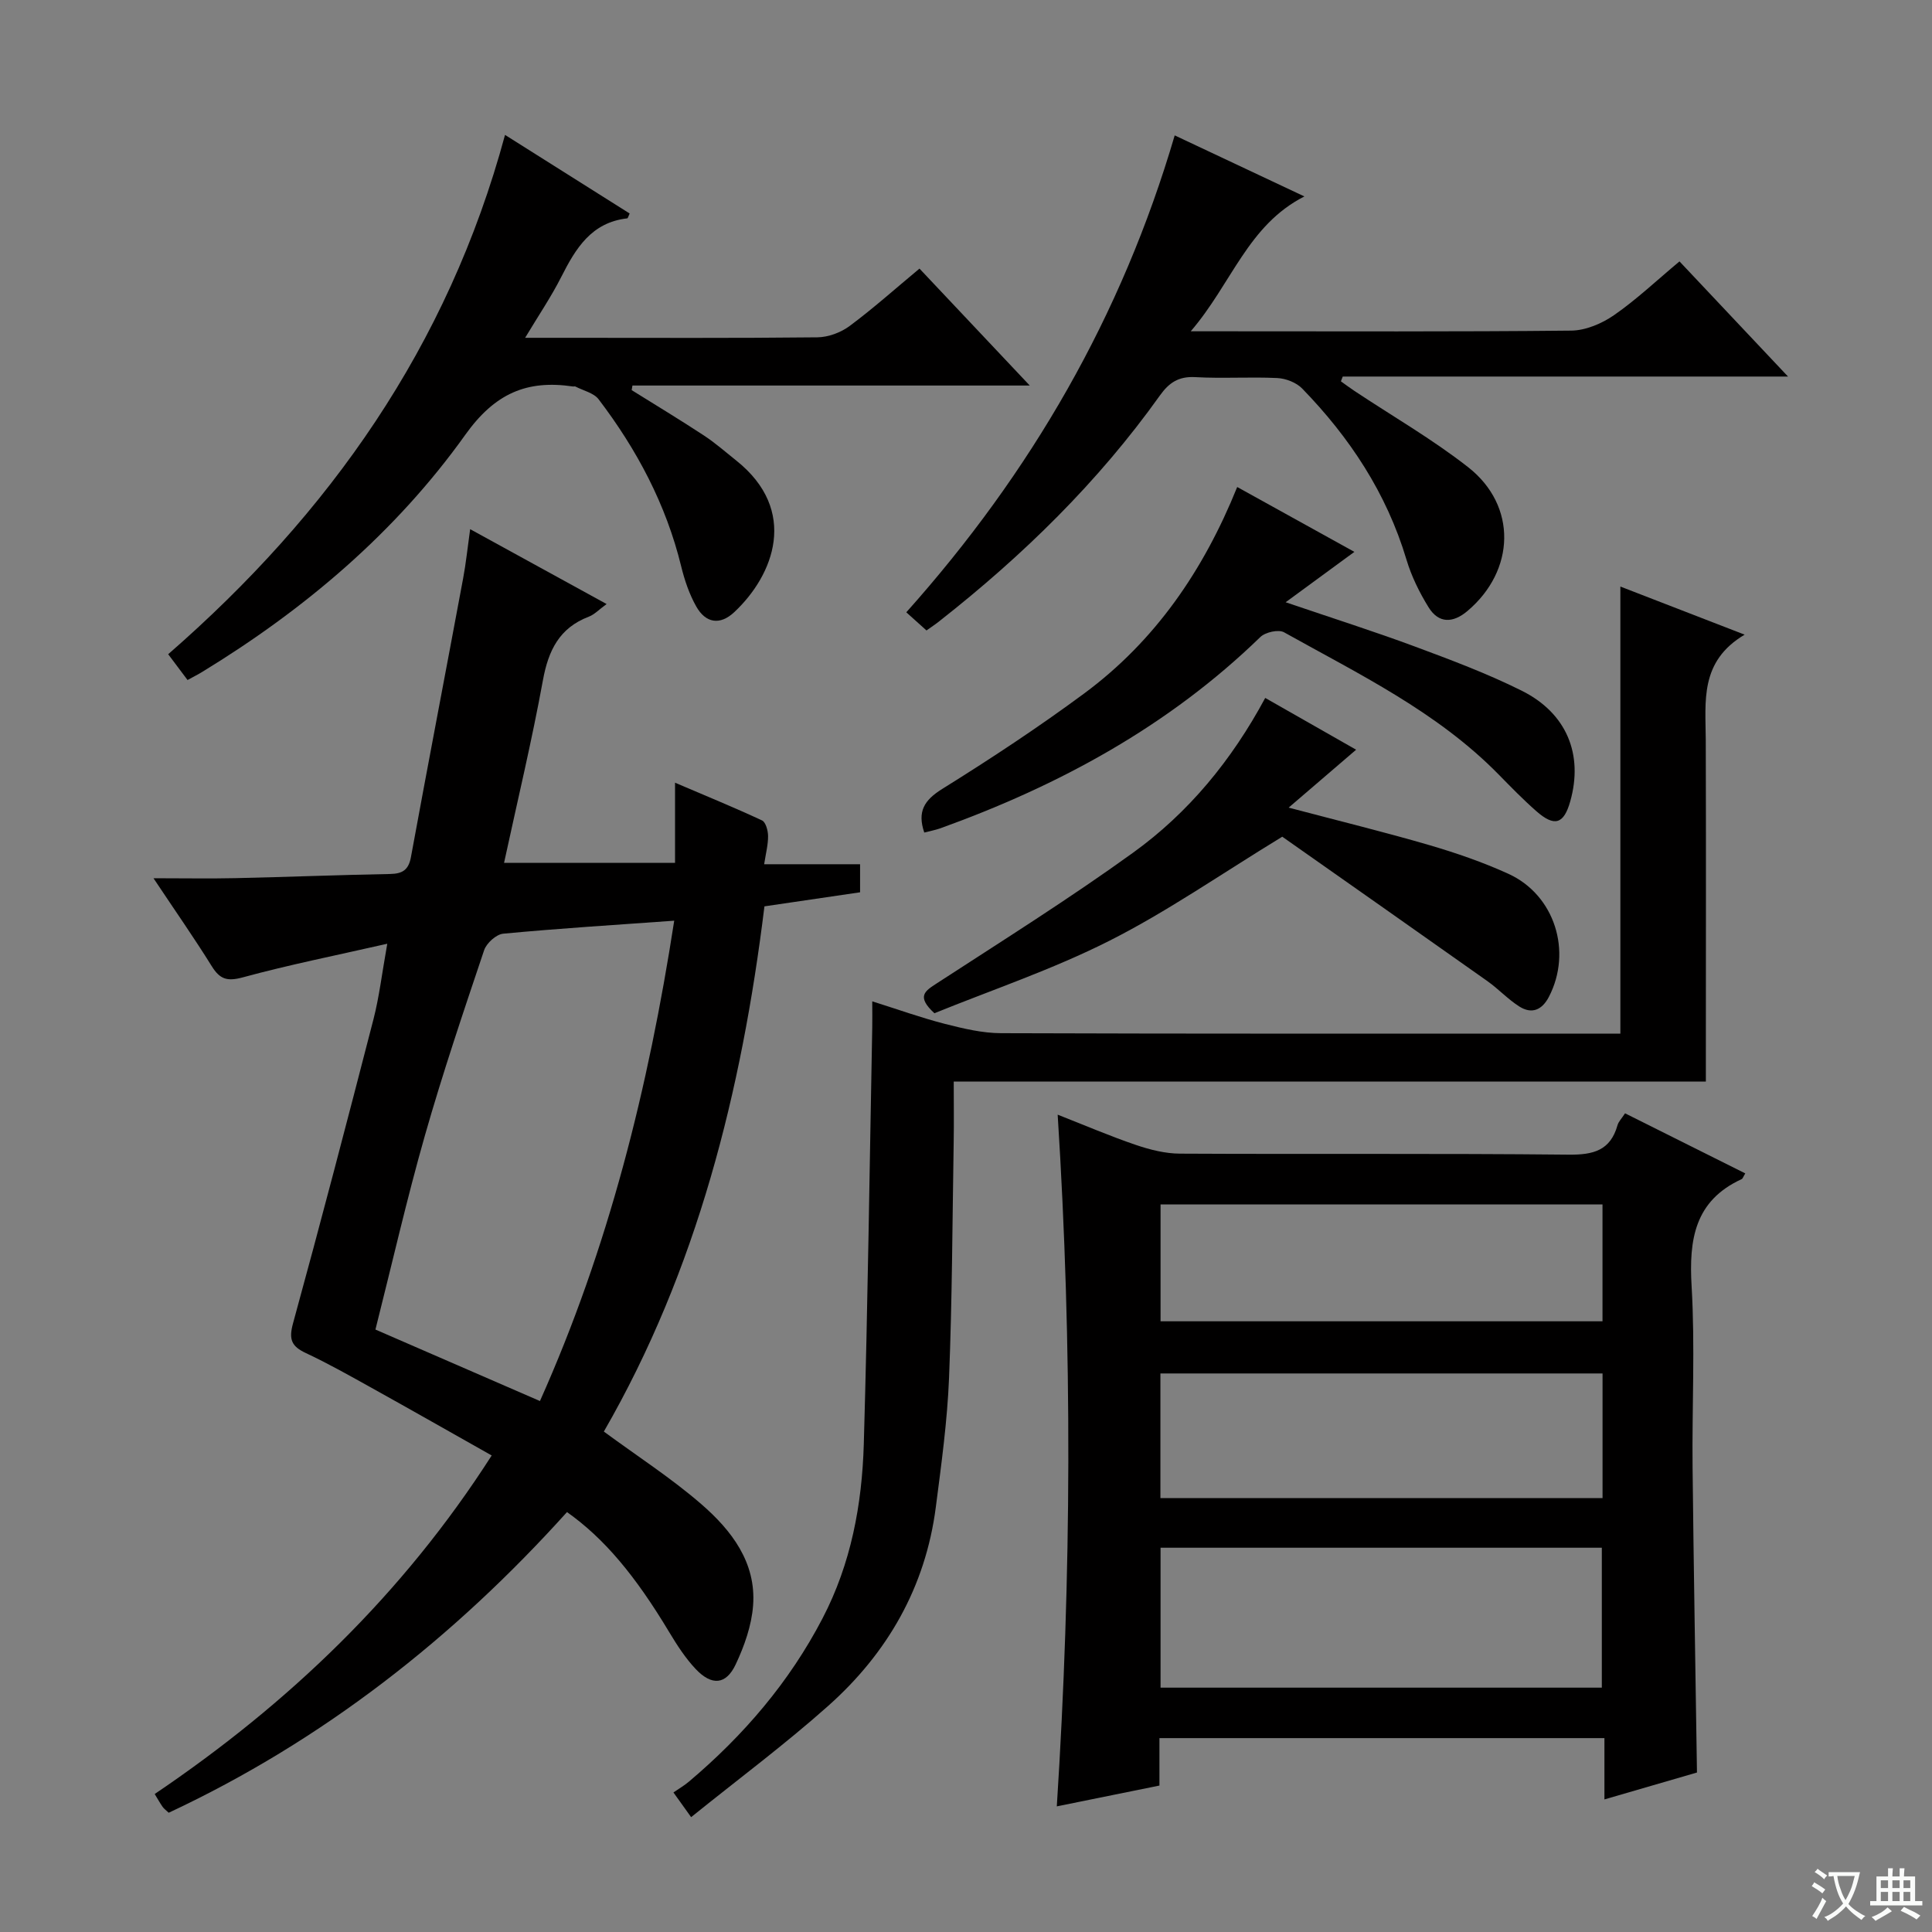 <svg enable-background="new 0 0 400 400" viewBox="0 0 400 400" xmlns="http://www.w3.org/2000/svg"><rect x="0" y="0" width="400" height="400" fill="#808080" stroke="none"/><path d="m377.9 391.2c-.2.3-.4.5-.6.8-.7-.6-1.4-1-2.2-1.5.2-.3.4-.5.5-.8.6.4 1.4.8 2.3 1.5zm-1.8 6.1c-.2-.2-.5-.4-.9-.6.4-.6.8-1.2 1.2-1.9s.7-1.3.9-1.9c.3.3.5.5.8.7-.7 1.3-1.4 2.6-2 3.7zm2.2-9c-.3.3-.5.5-.6.8-.6-.6-1.3-1.1-2-1.5.3-.3.5-.5.6-.7.6.5 1.3.9 2 1.4zm.3.2v-.9h2 4.5c-.3 1.3-.6 2.5-1 3.6s-.9 2.1-1.4 3c.4.5 1 1 1.6 1.4s1.2.8 1.9 1.1c-.3.2-.5.4-.8.8-.4-.3-1-.7-1.6-1.2s-1.2-1.1-1.6-1.6c-.5.6-1.1 1.1-1.7 1.6s-1.4.9-2.1 1.4c-.1-.3-.3-.5-.7-.8.6-.2 1.2-.5 1.9-1s1.4-1.1 2-1.8c-.5-.8-.9-1.6-1.2-2.5s-.6-2-.8-3.2c-.4.1-.7.1-1 .1zm2.5 2.7c.3 1 .7 1.7 1 2.2.3-.5.6-1.1 1-2s.6-1.9.9-3h-3.2-.4c.1.9.3 1.8.7 2.8z" fill="#fafbfa"/><path d="m396.5 388.5v1.5 3.6h1.5v.9c-.4 0-1 0-1.7 0h-7.9c-.5 0-.9 0-1.2 0v-.9h1.3v-3.5c0-.7 0-1.2 0-1.6h2.4c0-.8 0-1.4 0-1.7h1c0 .3-.1.8-.1 1.7h1.5c0-.8 0-1.4 0-1.7h1c0 .3-.1.9-.1 1.7zm-8.2 9.2c-.2-.3-.5-.5-.8-.8.8-.3 1.4-.6 1.9-.9s1-.7 1.4-1.1c.3.3.6.5.9.8-1.6 1-2.8 1.6-3.4 2zm2.6-6.8v-1.6h-1.5v1.6zm0 2.7v-1.9h-1.5v1.9zm2.4-2.7v-1.6h-1.5v1.6zm0 2.7v-1.9h-1.5v1.9zm.2 2 .7-.8c.4.2.9.5 1.6.8s1.3.7 1.8 1c-.3.3-.5.5-.8.8-.4-.3-1.5-1-3.3-1.8zm2-4.7v-1.6h-1.4v1.6zm0 2.7v-1.9h-1.4v1.9z" fill="#fafbfa"/><g fill="#010000"><path d="m139.76 162.05c6.55 2.8 12.35 5.17 18.01 7.81.77.36 1.24 2.11 1.25 3.22.02 1.79-.46 3.58-.81 5.85h19.86v5.81c-6.55.96-12.91 1.89-19.8 2.91-4.71 38.3-13.96 75.29-33.25 108.74 6.97 5.13 13.95 9.63 20.16 15.01 6.24 5.41 11.41 12.07 10.74 20.99-.31 4.16-1.81 8.41-3.61 12.22-1.99 4.22-4.95 4.45-8.26.96-2.14-2.26-3.88-4.97-5.5-7.66-7-11.67-13.44-19.39-21.16-24.85-23.43 26.02-50.56 47.32-82.46 62.25-.57-.54-.99-.83-1.26-1.22-.56-.8-1.03-1.66-1.64-2.66 27.7-18.72 51.34-41.31 69.77-70.09-8.46-4.77-16.62-9.42-24.83-13.98-4.5-2.5-9-5.05-13.66-7.23-2.96-1.39-3.55-2.81-2.65-6.12 5.75-20.95 11.24-41.97 16.67-63.01 1.18-4.59 1.73-9.34 2.85-15.61-10.71 2.44-20.4 4.37-29.9 6.96-3.24.88-4.75.41-6.44-2.31-3.59-5.78-7.5-11.36-12.06-18.21 6.34 0 11.7.1 17.05-.02 10.65-.24 21.29-.66 31.93-.86 2.59-.05 3.84-.84 4.33-3.55 3.53-19.24 7.22-38.44 10.8-57.67.58-3.09.9-6.24 1.45-10.17 9.45 5.18 18.62 10.22 28.25 15.5-1.59 1.16-2.52 2.17-3.67 2.61-6.1 2.32-8.38 6.97-9.51 13.15-2.29 12.55-5.27 24.97-8.05 37.82h35.4c0-5.25 0-10.49 0-16.59zm-.17 28.57c-12.29.88-23.87 1.6-35.41 2.69-1.45.14-3.46 1.96-3.95 3.43-4.28 12.72-8.58 25.46-12.26 38.36-3.76 13.19-6.81 26.59-10.24 40.17 11.58 5.03 22.63 9.83 34.06 14.8 14.22-31.8 22.44-64.81 27.8-99.45z"/><path d="m240.05 359.86v9.82c-7 1.42-13.89 2.81-21.25 4.31 3.06-47.71 3.24-95.05.18-143.21 5.61 2.2 10.83 4.44 16.2 6.27 2.92.99 6.08 1.79 9.13 1.8 26.82.14 53.65-.07 80.47.21 5.11.05 8.63-.85 10.11-6.1.21-.75.85-1.37 1.56-2.46 8.36 4.18 16.6 8.3 24.89 12.44-.42.68-.52 1.08-.76 1.19-9.74 4.48-10.92 12.52-10.35 22.18.73 12.45.07 24.98.2 37.48.22 20.79.59 41.57.91 63.19-5.67 1.65-12.09 3.52-19.16 5.57 0-4.46 0-8.35 0-12.69-30.87 0-61.23 0-92.13 0zm.23-39.42v28.97h91.36c0-9.85 0-19.28 0-28.97-30.55 0-60.8 0-91.36 0zm91.51-36.08c-30.79 0-61.17 0-91.54 0v25.81h91.54c0-8.72 0-17.03 0-25.81zm-.01-35c-30.8 0-61.16 0-91.5 0v24.2h91.5c0-8.18 0-15.97 0-24.2z"/><path d="m143.09 376.22c-1.6-2.24-2.36-3.29-3.66-5.11 1.11-.77 2.25-1.43 3.25-2.28 11.29-9.55 20.75-20.57 27.62-33.77 5.91-11.34 8.17-23.57 8.54-36.09.83-28.77 1.2-57.55 1.75-86.33.03-1.47 0-2.94 0-5.32 5.41 1.7 10.16 3.41 15.03 4.66 3.81.97 7.76 1.92 11.65 1.93 40.65.14 81.31.09 121.96.09h6.25c0-30.71 0-61.24 0-92.56 8.19 3.17 16.37 6.34 25.73 9.96-9.37 5.55-8.08 13.84-8.05 21.82.07 21.66.02 43.32.02 64.98v5.72c-51.96 0-103.38 0-155.72 0 0 4.42.06 8.48-.01 12.54-.27 16.27-.31 32.56-.96 48.81-.36 8.95-1.59 17.87-2.74 26.77-2.14 16.56-10.02 30.25-22.33 41.19-8.92 7.94-18.52 15.08-28.33 22.99z"/><path d="m104.56 27.93c9.03 5.69 17.42 10.98 25.8 16.27-.25.52-.35.99-.5 1.01-7.42.84-10.67 6.22-13.66 12.13-2.07 4.09-4.67 7.92-7.48 12.6h9.06c17.15 0 34.31.09 51.46-.1 2.25-.03 4.84-.99 6.66-2.34 4.92-3.66 9.5-7.76 14.47-11.89 7.47 7.93 14.74 15.64 22.83 24.21-28.08 0-55.17 0-82.26 0-.05.32-.11.63-.16.95 4.99 3.11 10.02 6.15 14.94 9.38 2.35 1.54 4.49 3.43 6.7 5.19 13.01 10.36 7.78 23.74-.39 31.39-2.98 2.8-5.93 2.26-7.86-1.13-1.45-2.56-2.44-5.48-3.14-8.35-3.13-12.82-9.18-24.19-17.1-34.59-1.01-1.32-3.16-1.78-4.79-2.63-.13-.07-.33.01-.49-.01-9.57-1.42-16.19 1.42-22.31 9.99-14.44 20.23-33.27 36.17-54.52 49.13-.83.51-1.7.94-2.99 1.65-1.35-1.79-2.61-3.47-4.01-5.34 33.34-29.05 57.9-63.69 69.74-107.52z"/><path d="m191.82 130.53c-1.6-1.44-2.82-2.54-4.18-3.76 25.86-28.95 44.6-61.37 55.57-98.74 8.76 4.12 17.37 8.18 26.85 12.64-11.73 5.97-15.01 18-23.53 27.92h6.78c24 0 47.99.11 71.99-.14 3-.03 6.36-1.46 8.88-3.21 4.63-3.21 8.77-7.14 13.54-11.12 7.27 7.71 14.48 15.36 22.47 23.84-31.47 0-61.83 0-92.19 0-.13.33-.25.66-.38.99.93.66 1.84 1.35 2.79 1.98 7.88 5.24 16.14 9.99 23.57 15.81 10.16 7.97 9.77 21.38-.17 29.77-2.98 2.51-5.94 2.62-8.04-.78-1.9-3.07-3.55-6.43-4.58-9.88-4.11-13.73-11.73-25.27-21.6-35.42-1.21-1.24-3.37-2.07-5.13-2.16-5.65-.27-11.34.13-16.99-.19-3.45-.19-5.43 1.14-7.34 3.82-12.76 17.9-28.33 33.1-45.57 46.65-.76.62-1.58 1.15-2.74 1.98z"/><path d="m191.36 172.37c-1.47-4.33-.04-6.69 3.72-9.03 10.02-6.24 19.9-12.75 29.38-19.76 14.68-10.86 24.7-25.43 31.69-42.75 8.3 4.6 16.35 9.05 24.26 13.43-4.45 3.26-8.76 6.42-14.23 10.43 10.02 3.41 18.48 6.09 26.79 9.18 7.46 2.77 14.95 5.58 22.06 9.12 9.37 4.66 12.81 13.24 10.07 22.93-1.33 4.71-3.25 5.33-7.01 2.03-2.75-2.41-5.31-5.05-7.88-7.67-12.71-12.93-28.85-20.7-44.36-29.37-1.14-.64-3.88-.03-4.92.99-18.99 18.44-41.62 30.72-66.29 39.61-1.05.36-2.17.57-3.28.86z"/><path d="m261.95 144.5c6.66 3.79 12.72 7.25 18.82 10.72-4.44 3.81-8.81 7.56-13.97 11.99 10.64 2.81 19.94 5.08 29.12 7.76 5.56 1.63 11.1 3.54 16.37 5.94 9.61 4.38 13.27 16.09 8.39 25.48-1.43 2.75-3.56 3.62-6.13 1.99-2.36-1.5-4.31-3.63-6.6-5.25-14.5-10.26-29.05-20.46-42.47-29.9-12.79 7.8-23.84 15.51-35.76 21.53-11.78 5.96-24.43 10.21-36.26 15.02-3.81-3.51-1.95-4.6.51-6.2 13.65-8.87 27.46-17.54 40.65-27.06 11.41-8.24 20.35-19.04 27.33-32.02z"/></g></svg>